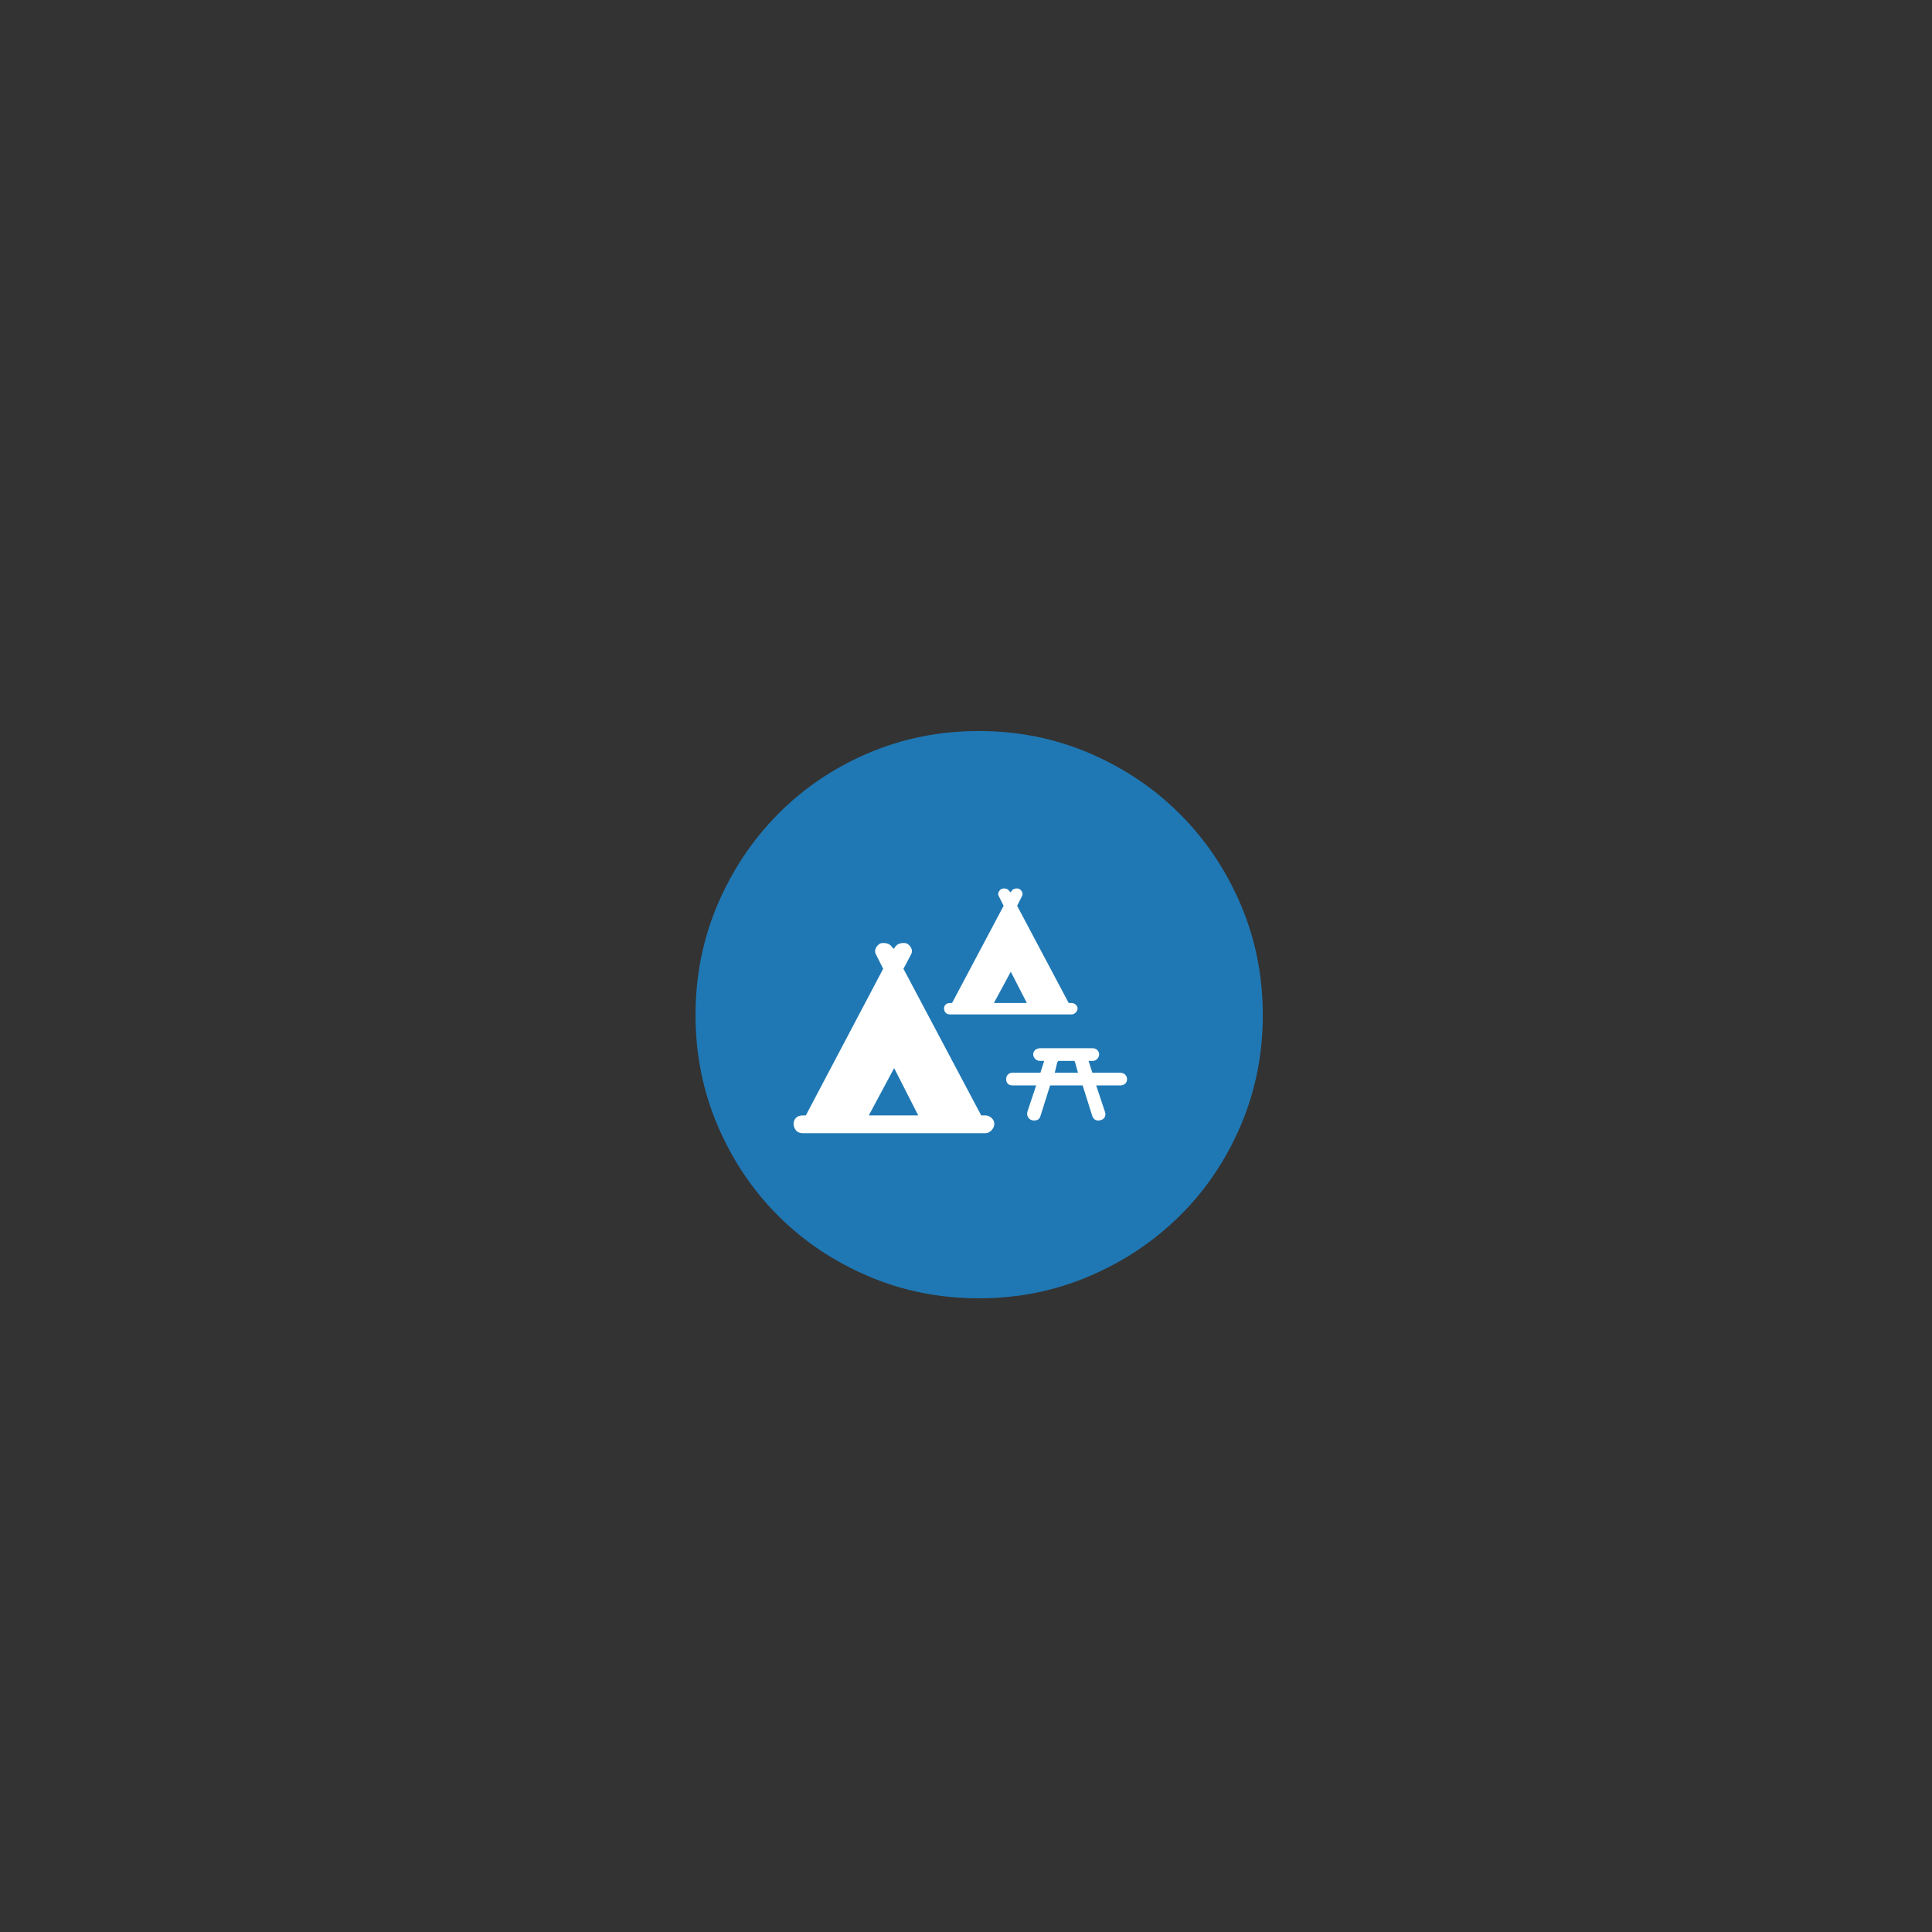 <?xml version="1.0" encoding="UTF-8" standalone="no"?>
<svg width="11.289mm" height="11.289mm"
 viewBox="0 0 32 32"
 xmlns="http://www.w3.org/2000/svg" xmlns:xlink="http://www.w3.org/1999/xlink"  version="1.2" baseProfile="tiny">
<rect x="0" y="0" width="32" height="32" fill="#333333" stroke="none"/>
<title>Qt SVG Document</title>
<desc>Generated with Qt</desc>
<defs>
</defs>
<g fill="none" stroke="black" stroke-width="1" fill-rule="evenodd" stroke-linecap="square" stroke-linejoin="bevel" >

<g fill="none" stroke="none" transform="matrix(1,0,0,1,0,0)"
font-family="MS Shell Dlg 2" font-size="8.25" font-weight="400" font-style="normal" 
>
</g>

<g fill="none" stroke="none" transform="matrix(1.333,0,0,1.333,0,0)"
font-family="MS Shell Dlg 2" font-size="8.25" font-weight="400" font-style="normal" 
>
</g>

<g fill="#1f78b4" fill-opacity="1" stroke="none" transform="matrix(1,0,0,1,0,0)"
font-family="MS Shell Dlg 2" font-size="8.25" font-weight="400" font-style="normal" 
>
<path vector-effect="none" fill-rule="evenodd" d="M20.916,16.812 C20.916,17.46 20.794,18.07 20.55,18.642 C20.306,19.214 19.97,19.712 19.542,20.136 C19.114,20.56 18.614,20.894 18.042,21.138 C17.47,21.382 16.86,21.504 16.212,21.504 C15.564,21.504 14.954,21.382 14.382,21.138 C13.81,20.894 13.312,20.56 12.888,20.136 C12.464,19.712 12.13,19.214 11.886,18.642 C11.642,18.07 11.52,17.46 11.52,16.812 C11.52,16.164 11.642,15.554 11.886,14.982 C12.13,14.41 12.464,13.91 12.888,13.482 C13.312,13.054 13.81,12.718 14.382,12.474 C14.954,12.23 15.564,12.108 16.212,12.108 C16.86,12.108 17.47,12.23 18.042,12.474 C18.614,12.718 19.114,13.054 19.542,13.482 C19.97,13.91 20.306,14.41 20.55,14.982 C20.794,15.554 20.916,16.164 20.916,16.812 "/>
</g>

<g fill="none" stroke="none" transform="matrix(1.333,0,0,1.333,0,0)"
font-family="MS Shell Dlg 2" font-size="8.25" font-weight="400" font-style="normal" 
>
</g>

<g fill="none" stroke="none" transform="matrix(1,0,0,1,0,0)"
font-family="MS Shell Dlg 2" font-size="8.25" font-weight="400" font-style="normal" 
>
</g>

<g fill="none" stroke="#000000" stroke-opacity="1" stroke-width="1" stroke-linecap="square" stroke-linejoin="bevel" transform="matrix(1,0,0,1,0,0)"
font-family="MS Shell Dlg 2" font-size="8.25" font-weight="400" font-style="normal" 
>
</g>

<g fill="none" stroke="none" transform="matrix(1,0,0,1,0,0)"
font-family="MS Shell Dlg 2" font-size="8.25" font-weight="400" font-style="normal" 
>
</g>

<g fill="none" stroke="none" transform="matrix(1.333,0,0,1.333,0,0)"
font-family="MS Shell Dlg 2" font-size="8.25" font-weight="400" font-style="normal" 
>
</g>

<g fill="#ffffff" fill-opacity="1" stroke="none" transform="matrix(1,0,0,1,0,0)"
font-family="MS Shell Dlg 2" font-size="8.25" font-weight="400" font-style="normal" 
>
<path vector-effect="none" fill-rule="evenodd" d="M16.322,18.475 C16.359,18.475 16.393,18.489 16.424,18.517 C16.454,18.545 16.469,18.578 16.469,18.615 C16.469,18.652 16.454,18.687 16.424,18.72 C16.393,18.753 16.359,18.769 16.322,18.769 L16.168,18.769 L15.461,18.769 L14.152,18.769 L13.445,18.769 L13.298,18.769 C13.247,18.769 13.208,18.753 13.182,18.72 C13.157,18.687 13.144,18.652 13.144,18.615 C13.144,18.578 13.157,18.545 13.182,18.517 C13.208,18.489 13.247,18.475 13.298,18.475 L13.347,18.475 L14.628,16.046 L14.516,15.822 C14.493,15.785 14.488,15.748 14.502,15.713 C14.516,15.678 14.542,15.649 14.579,15.626 C14.616,15.617 14.654,15.617 14.691,15.626 C14.728,15.635 14.759,15.659 14.782,15.696 L14.81,15.717 L14.817,15.696 C14.84,15.659 14.871,15.635 14.908,15.626 C14.945,15.617 14.983,15.617 15.02,15.626 C15.057,15.649 15.083,15.678 15.097,15.713 C15.111,15.748 15.106,15.785 15.083,15.822 L14.964,16.046 L16.252,18.475 L16.322,18.475 M15.209,18.475 L14.81,17.691 L14.39,18.475 L15.209,18.475 M18.555,17.768 C18.588,17.768 18.614,17.779 18.636,17.799 C18.657,17.82 18.667,17.845 18.667,17.873 C18.667,17.906 18.657,17.931 18.636,17.95 C18.614,17.969 18.588,17.978 18.555,17.978 L18.156,17.978 L18.303,18.419 C18.312,18.447 18.311,18.474 18.299,18.5 C18.288,18.525 18.266,18.543 18.233,18.552 C18.224,18.557 18.21,18.559 18.191,18.559 C18.144,18.559 18.112,18.536 18.093,18.489 L17.932,17.978 L17.393,17.978 L17.232,18.489 C17.218,18.536 17.183,18.559 17.127,18.559 C17.113,18.559 17.099,18.557 17.085,18.552 C17.029,18.529 17.006,18.484 17.015,18.419 L17.162,17.978 L16.77,17.978 C16.737,17.978 16.712,17.969 16.693,17.95 C16.674,17.931 16.665,17.906 16.665,17.873 C16.665,17.845 16.674,17.82 16.693,17.799 C16.712,17.779 16.737,17.768 16.77,17.768 L17.232,17.768 L17.295,17.572 L17.232,17.572 C17.195,17.572 17.166,17.561 17.145,17.538 C17.123,17.516 17.113,17.491 17.113,17.464 C17.113,17.436 17.123,17.413 17.145,17.392 C17.166,17.372 17.195,17.362 17.232,17.362 L18.1,17.362 C18.128,17.362 18.152,17.372 18.174,17.392 C18.195,17.413 18.205,17.436 18.205,17.464 C18.205,17.491 18.195,17.516 18.174,17.538 C18.152,17.561 18.128,17.572 18.1,17.572 L18.03,17.572 L18.093,17.768 L18.555,17.768 M17.855,17.768 L17.806,17.593 C17.801,17.588 17.799,17.581 17.799,17.572 L17.526,17.572 C17.526,17.581 17.521,17.588 17.512,17.593 L17.47,17.768 L17.855,17.768 M17.75,16.613 C17.773,16.613 17.796,16.622 17.817,16.64 C17.837,16.658 17.848,16.678 17.848,16.701 C17.848,16.728 17.837,16.751 17.817,16.772 C17.796,16.792 17.773,16.802 17.75,16.802 L17.645,16.802 L17.176,16.802 L16.308,16.802 L15.839,16.802 L15.741,16.802 C15.704,16.802 15.677,16.792 15.661,16.772 C15.644,16.751 15.636,16.728 15.636,16.701 C15.636,16.678 15.644,16.658 15.661,16.64 C15.677,16.622 15.704,16.613 15.741,16.613 L15.769,16.613 L16.623,15.003 L16.546,14.849 C16.532,14.826 16.53,14.802 16.539,14.779 C16.548,14.756 16.565,14.737 16.588,14.723 C16.616,14.714 16.642,14.713 16.665,14.72 C16.688,14.726 16.707,14.742 16.721,14.765 L16.742,14.779 L16.749,14.765 C16.763,14.742 16.783,14.726 16.808,14.72 C16.834,14.713 16.859,14.714 16.882,14.723 C16.905,14.737 16.922,14.756 16.931,14.779 C16.94,14.802 16.938,14.826 16.924,14.849 L16.847,15.003 L17.701,16.613 L17.75,16.613 M17.008,16.613 L16.742,16.095 L16.462,16.613 L17.008,16.613"/>
</g>

<g fill="none" stroke="none" transform="matrix(1.333,0,0,1.333,0,0)"
font-family="MS Shell Dlg 2" font-size="8.25" font-weight="400" font-style="normal" 
>
</g>

<g fill="none" stroke="none" transform="matrix(1,0,0,1,0,0)"
font-family="MS Shell Dlg 2" font-size="8.25" font-weight="400" font-style="normal" 
>
</g>

<g fill="none" stroke="#000000" stroke-opacity="1" stroke-width="1" stroke-linecap="square" stroke-linejoin="bevel" transform="matrix(1,0,0,1,0,0)"
font-family="MS Shell Dlg 2" font-size="8.25" font-weight="400" font-style="normal" 
>
</g>
</g>
</svg>
